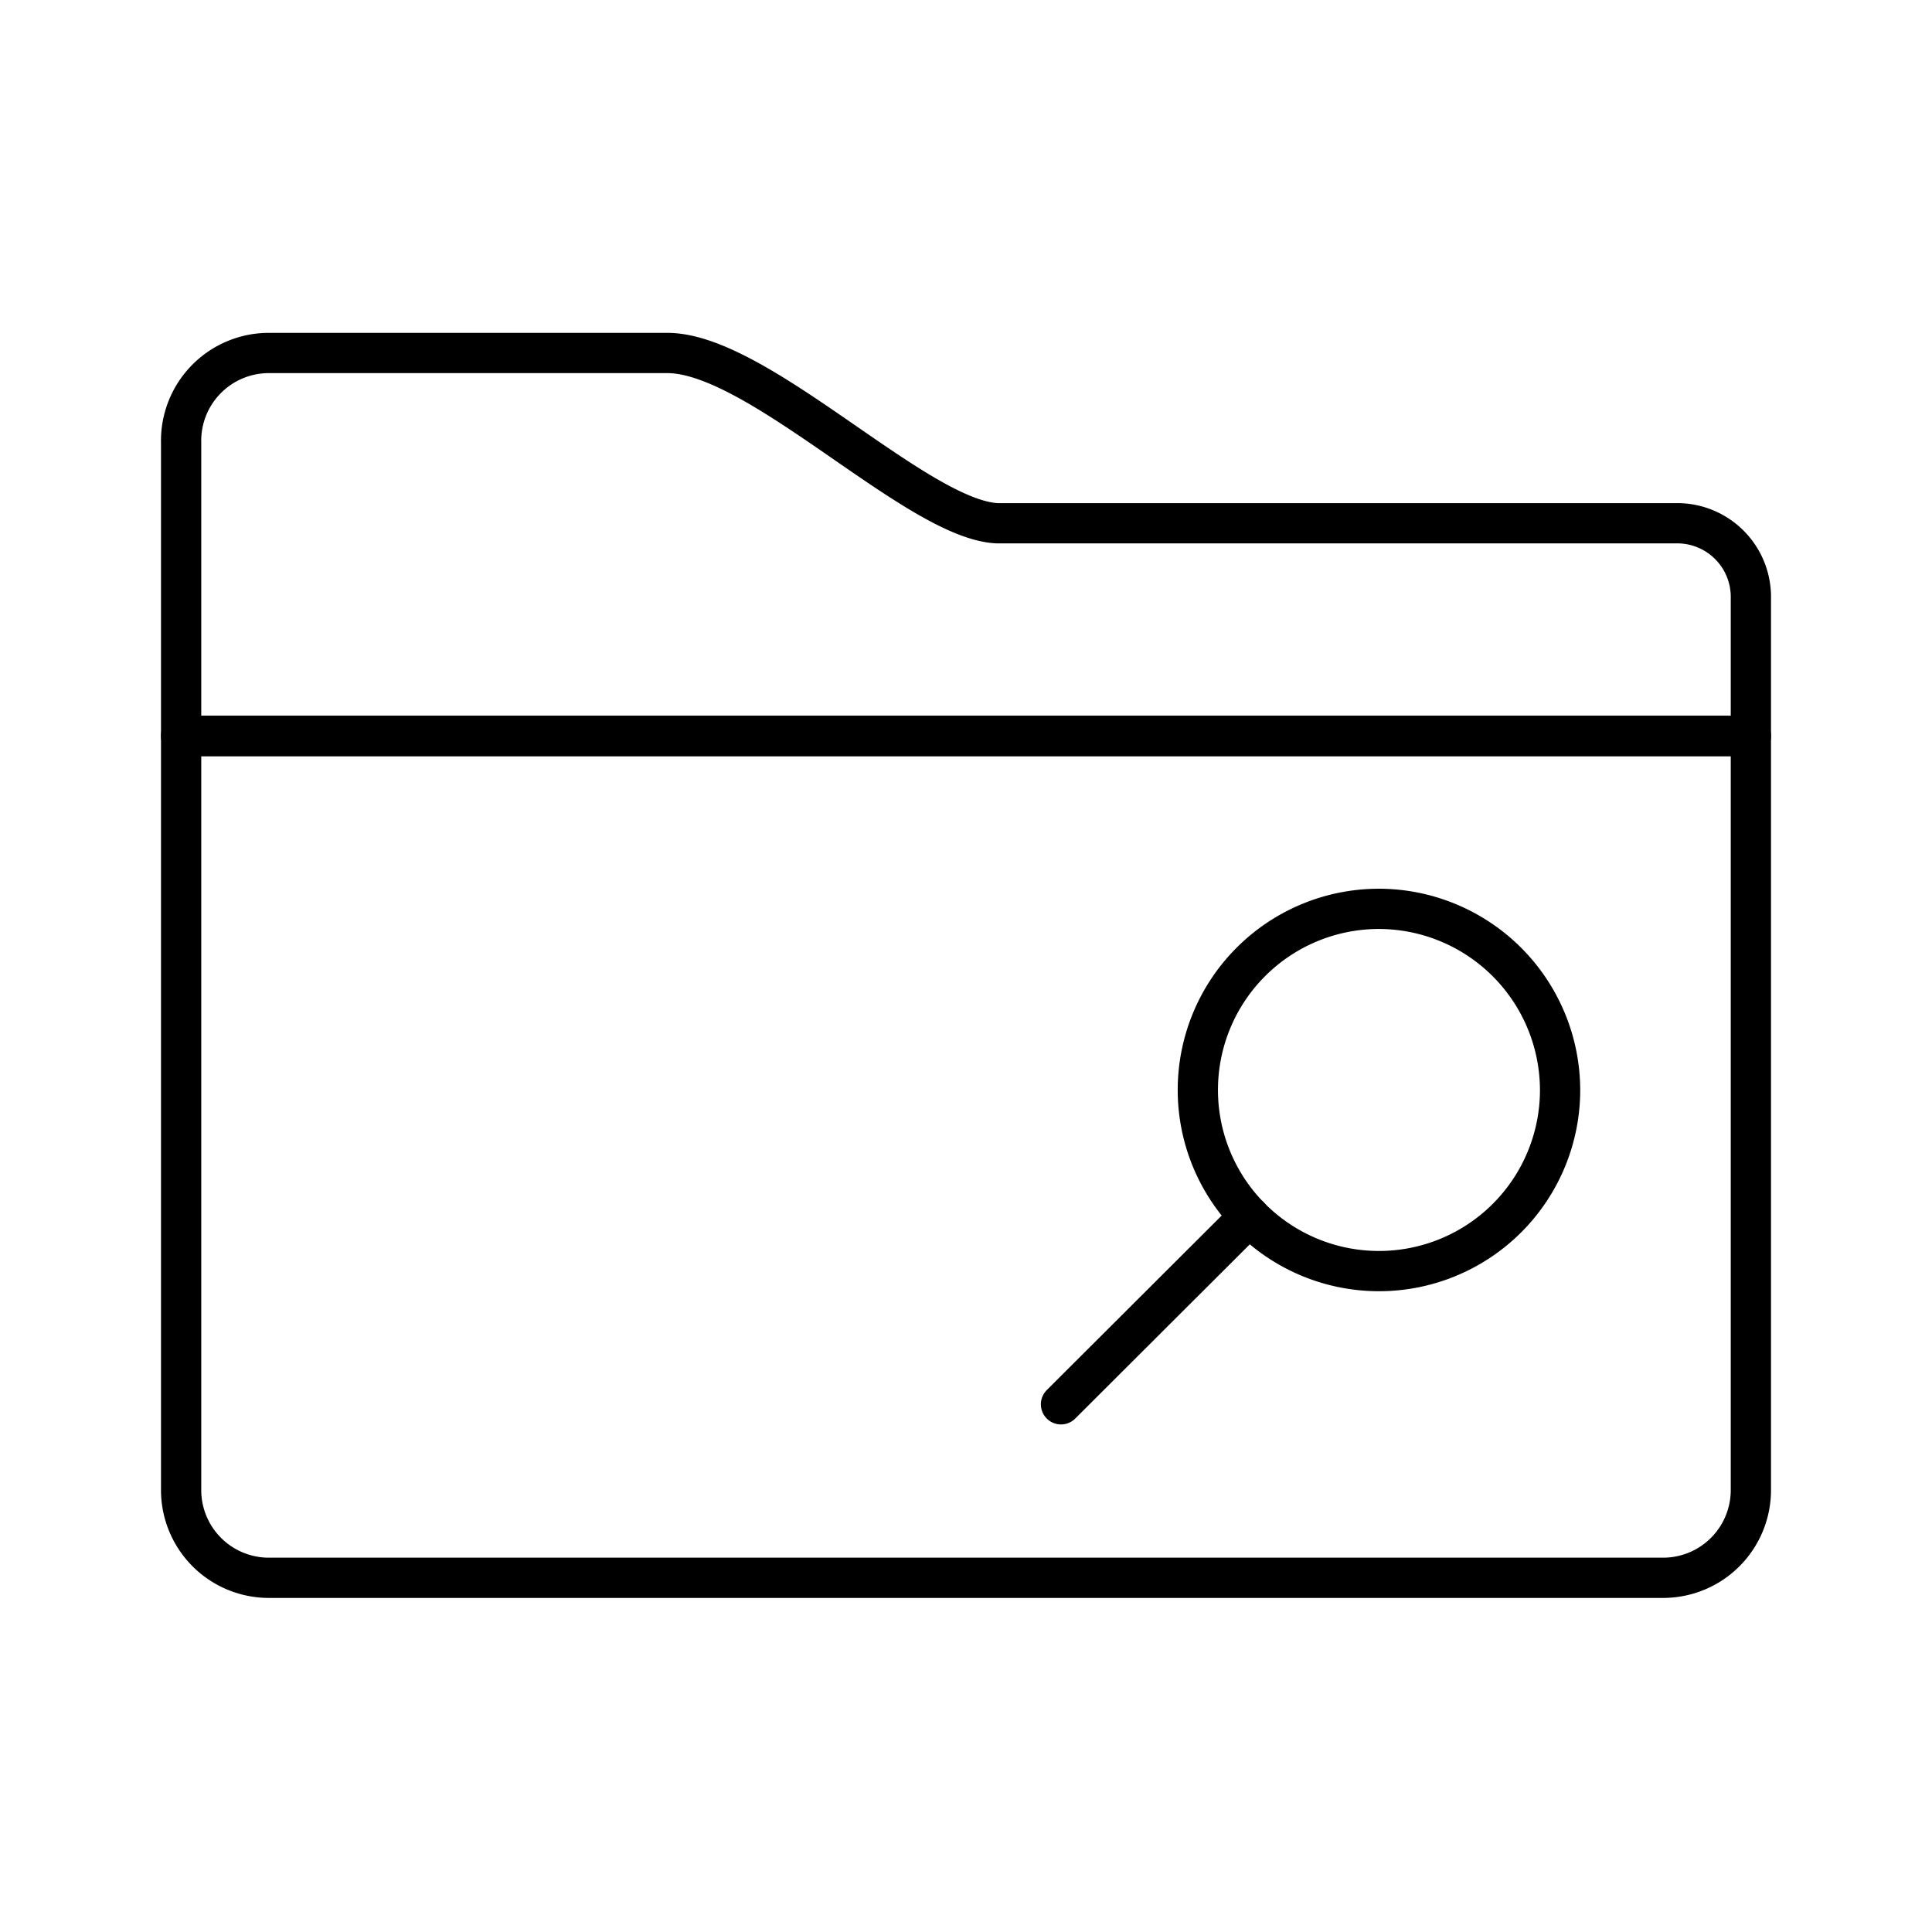 <svg viewBox="0 0 48 48" xmlns="http://www.w3.org/2000/svg"><g fill="none" stroke="#000" stroke-linecap="round" stroke-linejoin="round"><path d="m34.26 22.58a4.5 4.5 0 1 0 4.5 4.5 4.51 4.51 0 0 0 -4.5-4.5z"/><path d="m31.04 30.22-4.68 4.67"/><path d="m41.68 13h-16.91c-2-.1-5.93-4.23-8.19-4.23h-9.9a2.18 2.18 0 0 0 -2.18 2.23v7.29h39v-3.42a1.83 1.83 0 0 0 -1.82-1.87z"/><path d="m43.5 18.28h-39v18.72a2.18 2.18 0 0 0 2.17 2.2h34.65a2.18 2.18 0 0 0 2.18-2.2z"/></g></svg>